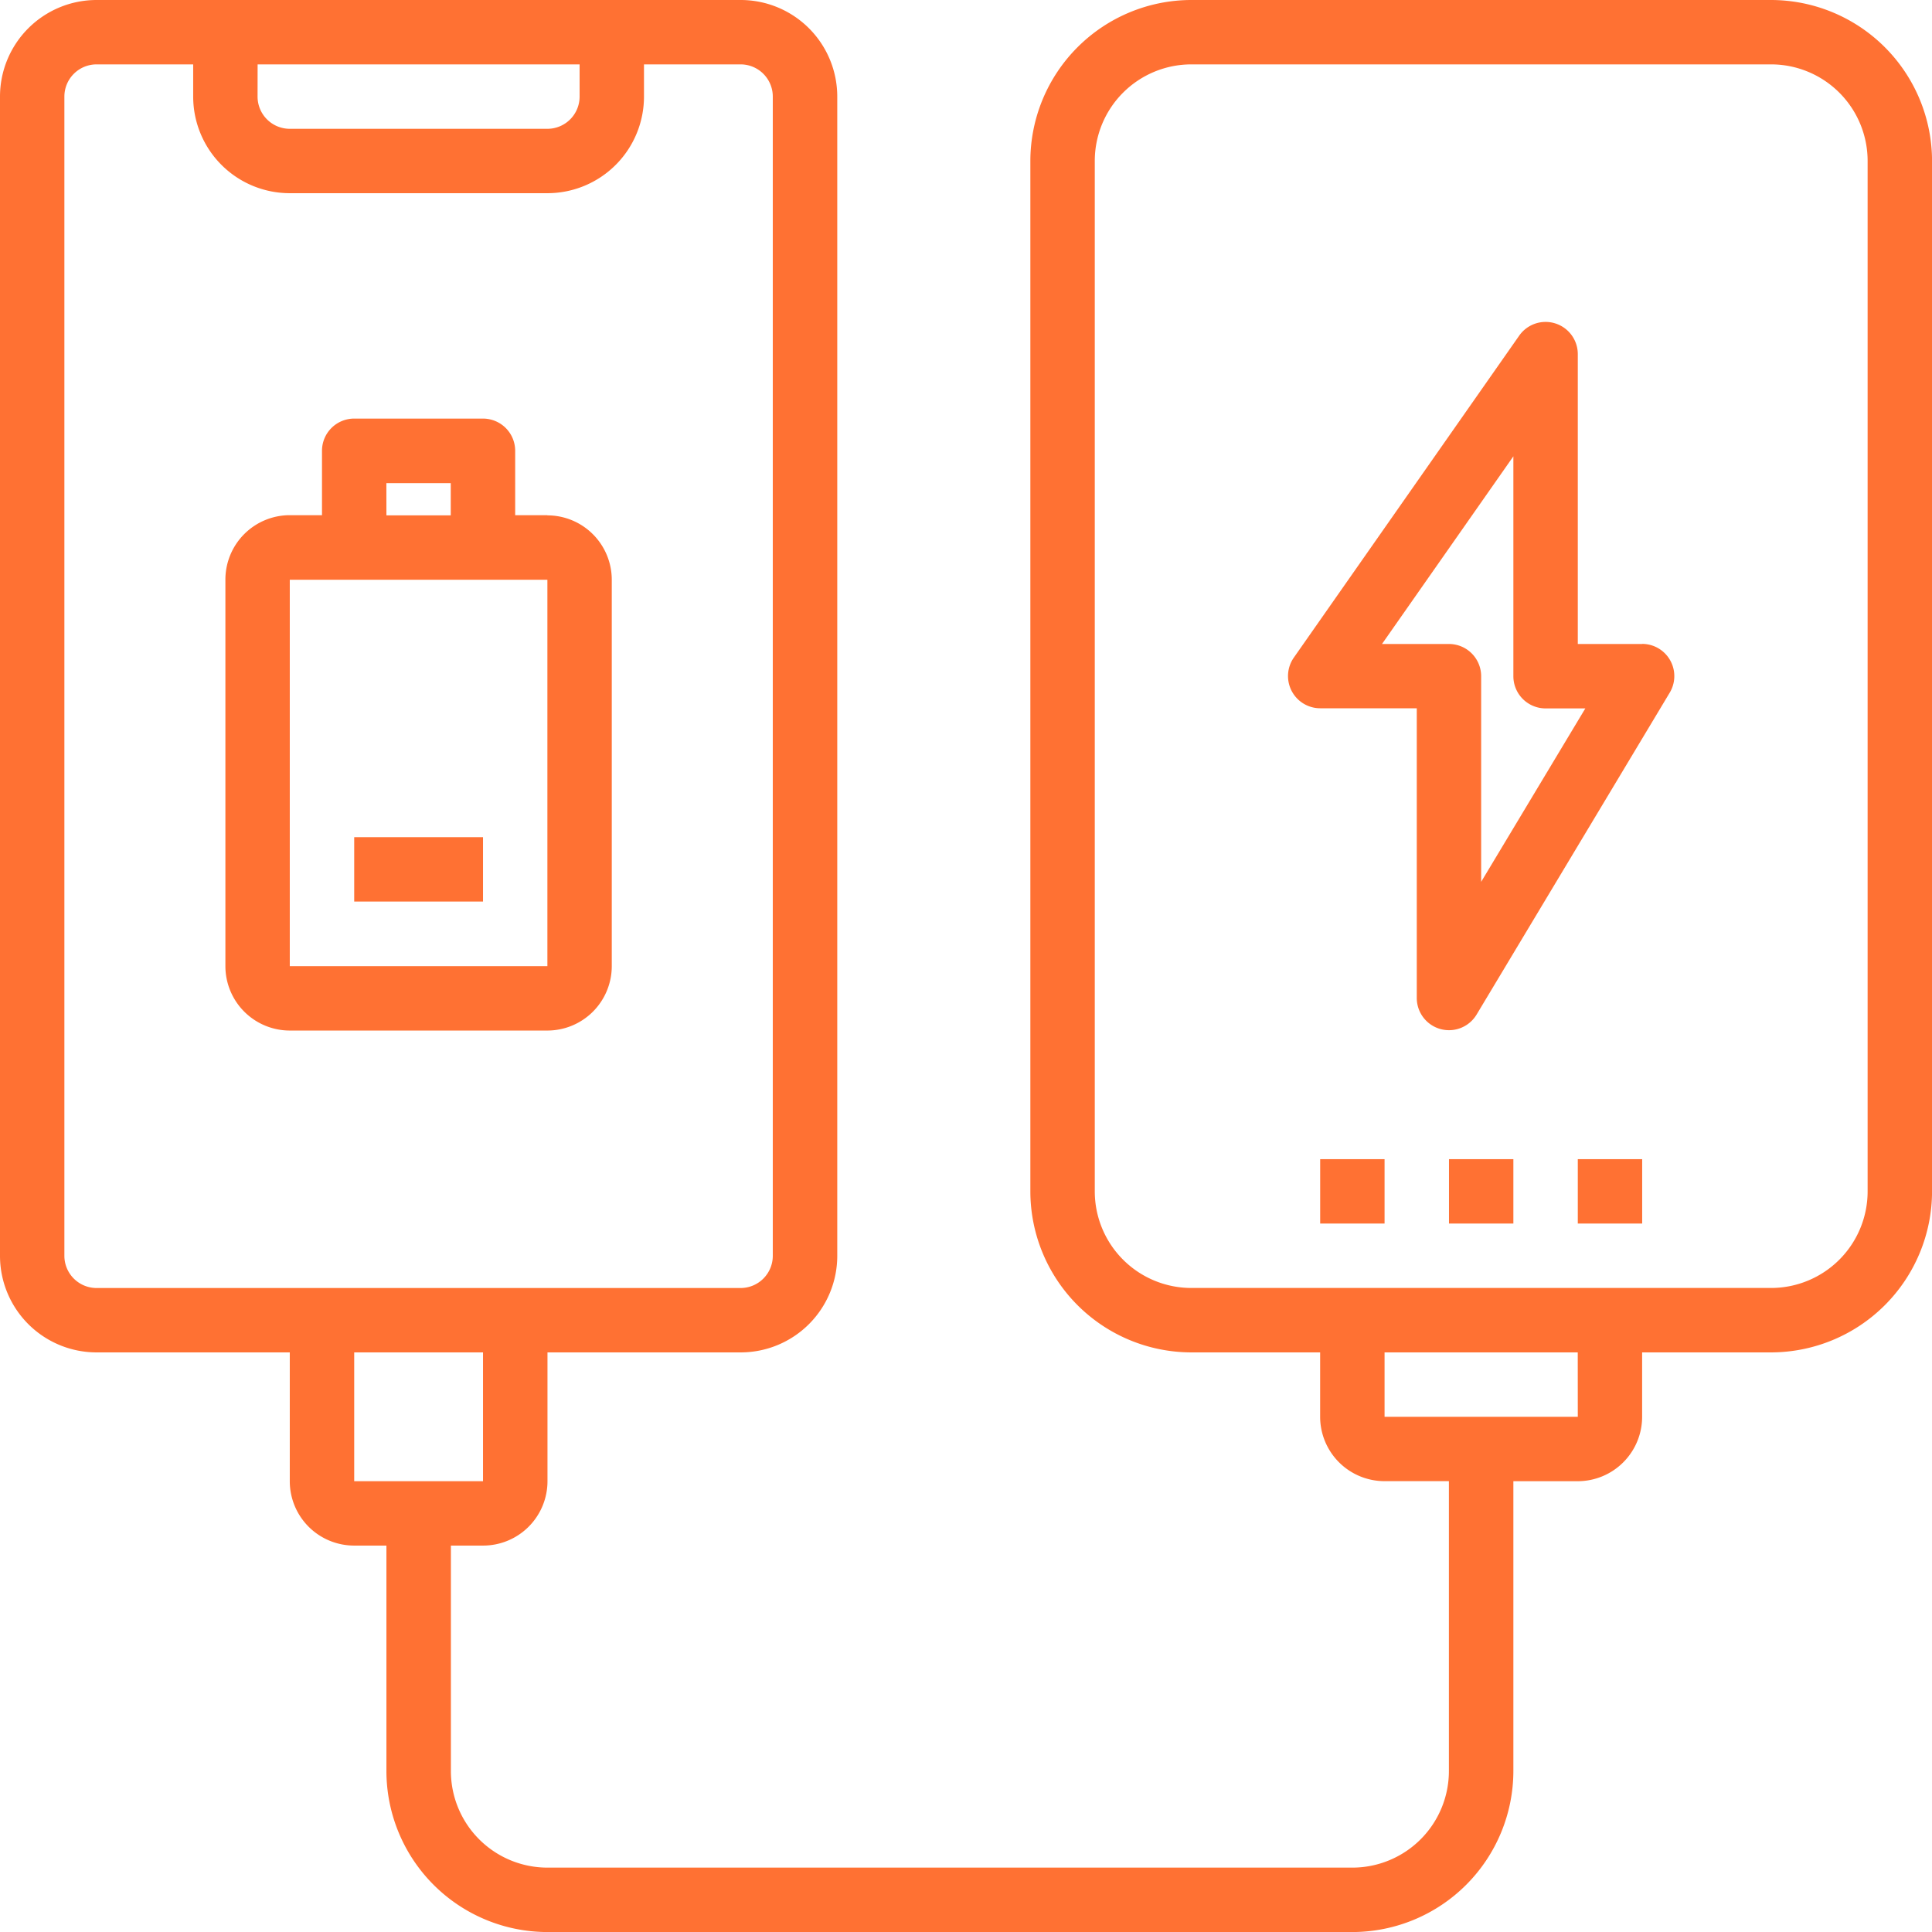 <svg id="Group_566" data-name="Group 566" xmlns="http://www.w3.org/2000/svg" xmlns:xlink="http://www.w3.org/1999/xlink" width="41.563" height="41.563" viewBox="0 0 41.563 41.563">
  <defs>
    <clipPath id="clip-path">
      <rect id="Rectangle_184" data-name="Rectangle 184" width="41.563" height="41.563" fill="none"/>
    </clipPath>
  </defs>
  <g id="Group_565" data-name="Group 565" clip-path="url(#clip-path)">
    <path id="Path_1054" data-name="Path 1054" d="M38.1,0H25.63a3.467,3.467,0,0,0-3.464,3.464V25.63a3.467,3.467,0,0,0,3.464,3.464H28.4v1.385a1.386,1.386,0,0,0,1.385,1.385h1.385V38.1a2.078,2.078,0,0,1-2.078,2.078H11.776A2.078,2.078,0,0,1,9.7,38.1V33.25h.693a1.385,1.385,0,0,0,1.385-1.385V29.094h4.156a2.078,2.078,0,0,0,2.078-2.078V2.078A2.078,2.078,0,0,0,15.932,0H2.078A2.078,2.078,0,0,0,0,2.078V27.016a2.078,2.078,0,0,0,2.078,2.078H6.234v2.771A1.385,1.385,0,0,0,7.62,33.25h.693V38.1a3.467,3.467,0,0,0,3.464,3.464H29.094A3.468,3.468,0,0,0,32.557,38.1V31.865h1.385a1.386,1.386,0,0,0,1.385-1.385V29.094H38.1a3.468,3.468,0,0,0,3.464-3.464V3.464A3.468,3.468,0,0,0,38.1,0M5.542,1.385h6.927v.693a.693.693,0,0,1-.693.693H6.234a.693.693,0,0,1-.693-.693ZM1.385,27.016V2.078a.693.693,0,0,1,.693-.693H4.156v.693A2.078,2.078,0,0,0,6.234,4.156h5.542a2.078,2.078,0,0,0,2.078-2.078V1.385h2.078a.693.693,0,0,1,.693.693V27.016a.693.693,0,0,1-.693.693H2.078a.693.693,0,0,1-.693-.693M7.62,29.094h2.771v2.771H7.62Zm26.323,1.385H29.786V29.094h4.156Zm6.235-4.849A2.078,2.078,0,0,1,38.1,27.708H25.63a2.078,2.078,0,0,1-2.078-2.078V3.464A2.078,2.078,0,0,1,25.63,1.385H38.1a2.078,2.078,0,0,1,2.078,2.078Z" fill="#ff7133"/>
    <path id="Path_1055" data-name="Path 1055" d="M20.622,27.511h-.693V26.126a.693.693,0,0,0-.693-.693H16.466a.693.693,0,0,0-.693.693v1.385H15.08A1.386,1.386,0,0,0,13.695,28.9v8.313a1.386,1.386,0,0,0,1.385,1.385h5.542a1.386,1.386,0,0,0,1.385-1.385V28.9a1.386,1.386,0,0,0-1.385-1.385m-3.464-.693h1.385v.693H17.159ZM15.08,28.9h5.542v8.313H15.08Z" transform="translate(-8.846 -16.428)" fill="#ff7133"/>
    <rect id="Rectangle_180" data-name="Rectangle 180" width="2.771" height="1.385" transform="translate(7.62 18.01)" fill="#ff7133"/>
    <path id="Path_1056" data-name="Path 1056" d="M85.876,26.492H84.491V20.258a.693.693,0,0,0-1.26-.4l-4.849,6.927a.693.693,0,0,0,.567,1.09h2.078v6.234a.693.693,0,0,0,1.286.357l4.156-6.927a.693.693,0,0,0-.593-1.049m-3.464,5.119V27.185a.693.693,0,0,0-.693-.693H80.279l2.826-4.037v4.73a.693.693,0,0,0,.693.693h.855Z" transform="translate(-50.548 -12.638)" fill="#ff7133"/>
    <rect id="Rectangle_181" data-name="Rectangle 181" width="1.385" height="1.385" transform="translate(28.401 24.937)" fill="#ff7133"/>
    <rect id="Rectangle_182" data-name="Rectangle 182" width="1.385" height="1.385" transform="translate(31.172 24.937)" fill="#ff7133"/>
    <rect id="Rectangle_183" data-name="Rectangle 183" width="1.385" height="1.385" transform="translate(33.943 24.937)" fill="#ff7133"/>
  </g>
</svg>
